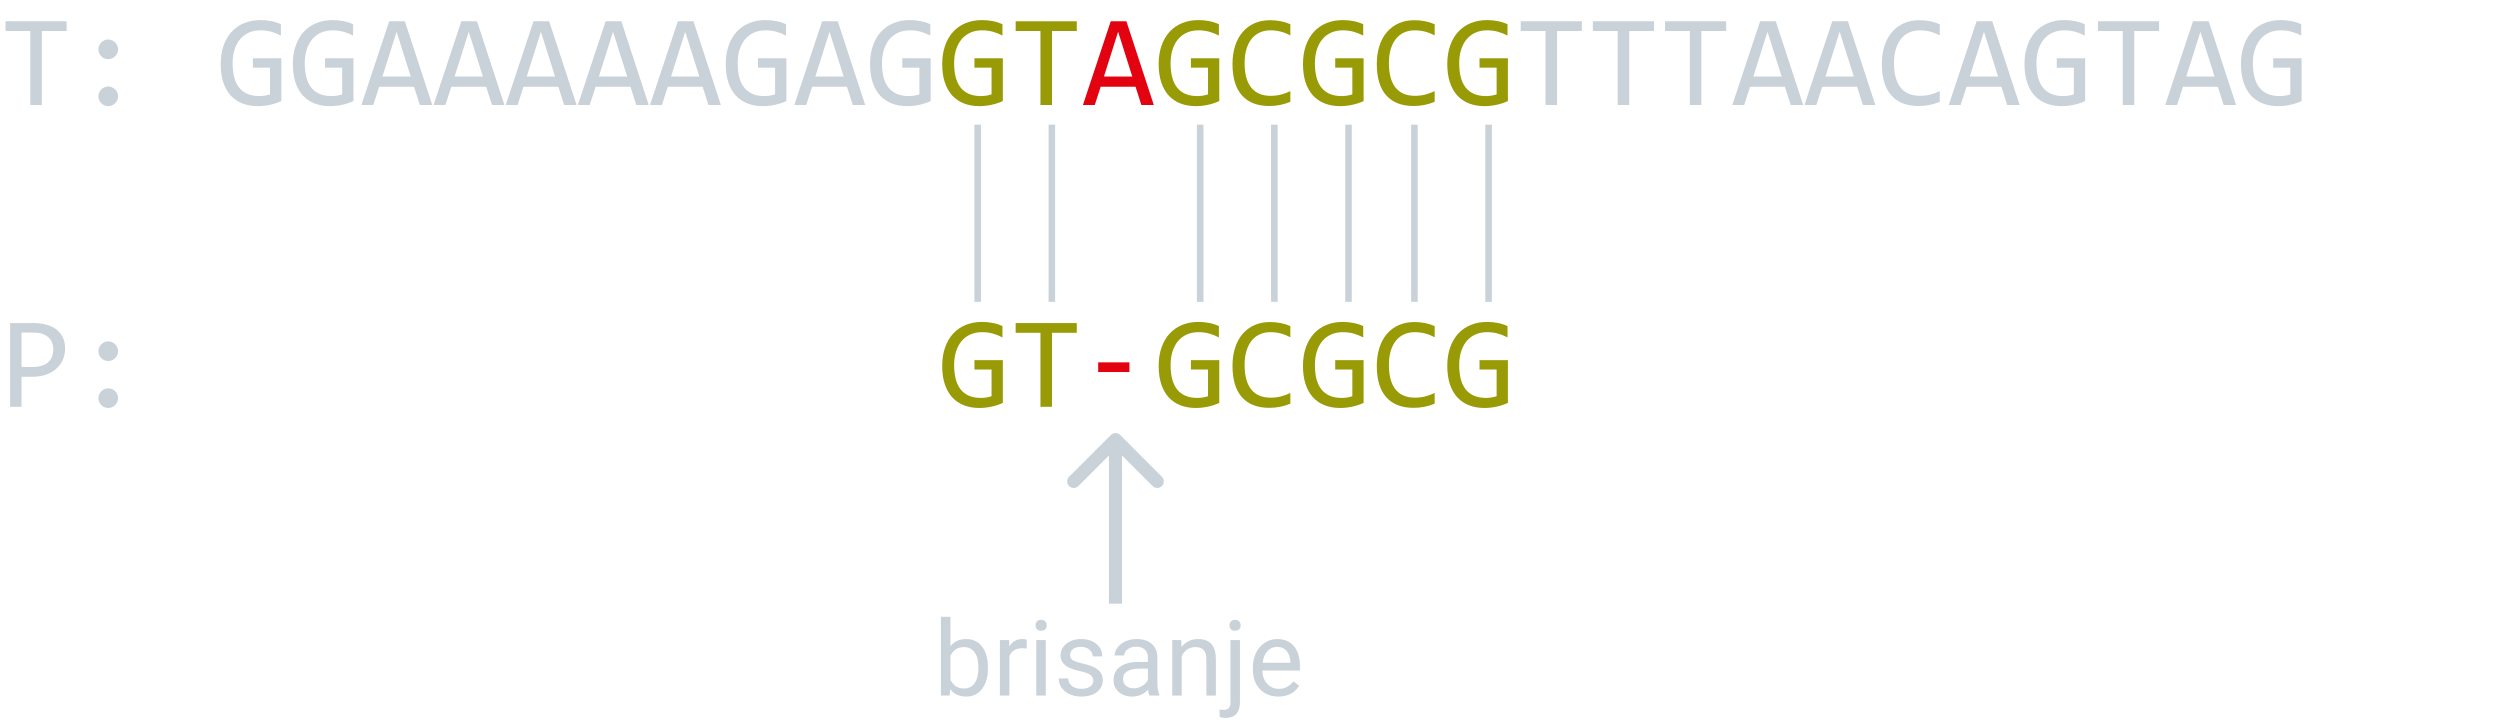 <svg width="381" height="110" viewBox="0 0 381 110" fill="none" xmlns="http://www.w3.org/2000/svg">
<path d="M150.555 101.867C150.555 103.159 150.258 104.198 149.664 104.984C149.07 105.766 148.273 106.156 147.273 106.156C146.206 106.156 145.38 105.779 144.797 105.023L144.727 106H143.398V94H144.844V98.477C145.427 97.753 146.232 97.391 147.258 97.391C148.284 97.391 149.089 97.779 149.672 98.555C150.26 99.331 150.555 100.393 150.555 101.742V101.867ZM149.109 101.703C149.109 100.719 148.919 99.958 148.539 99.422C148.159 98.885 147.612 98.617 146.898 98.617C145.945 98.617 145.26 99.06 144.844 99.945V103.602C145.286 104.487 145.977 104.93 146.914 104.93C147.607 104.93 148.146 104.661 148.531 104.125C148.917 103.589 149.109 102.781 149.109 101.703ZM156.469 98.844C156.25 98.807 156.013 98.789 155.758 98.789C154.81 98.789 154.167 99.193 153.828 100V106H152.383V97.547H153.789L153.812 98.523C154.286 97.768 154.958 97.391 155.828 97.391C156.109 97.391 156.323 97.427 156.469 97.5V98.844ZM159.375 106H157.93V97.547H159.375V106ZM157.812 95.305C157.812 95.07 157.883 94.872 158.023 94.711C158.169 94.549 158.383 94.469 158.664 94.469C158.945 94.469 159.159 94.549 159.305 94.711C159.451 94.872 159.523 95.07 159.523 95.305C159.523 95.539 159.451 95.734 159.305 95.891C159.159 96.047 158.945 96.125 158.664 96.125C158.383 96.125 158.169 96.047 158.023 95.891C157.883 95.734 157.812 95.539 157.812 95.305ZM166.617 103.758C166.617 103.367 166.469 103.065 166.172 102.852C165.88 102.633 165.367 102.445 164.633 102.289C163.904 102.133 163.323 101.945 162.891 101.727C162.464 101.508 162.146 101.247 161.938 100.945C161.734 100.643 161.633 100.284 161.633 99.867C161.633 99.174 161.924 98.588 162.508 98.109C163.096 97.63 163.846 97.391 164.758 97.391C165.716 97.391 166.492 97.638 167.086 98.133C167.685 98.628 167.984 99.26 167.984 100.031H166.531C166.531 99.635 166.362 99.294 166.023 99.008C165.69 98.721 165.268 98.578 164.758 98.578C164.232 98.578 163.82 98.693 163.523 98.922C163.227 99.151 163.078 99.451 163.078 99.82C163.078 100.169 163.216 100.432 163.492 100.609C163.768 100.786 164.266 100.956 164.984 101.117C165.708 101.279 166.294 101.471 166.742 101.695C167.19 101.919 167.521 102.19 167.734 102.508C167.953 102.82 168.062 103.203 168.062 103.656C168.062 104.411 167.76 105.018 167.156 105.477C166.552 105.93 165.768 106.156 164.805 106.156C164.128 106.156 163.529 106.036 163.008 105.797C162.487 105.557 162.078 105.224 161.781 104.797C161.49 104.365 161.344 103.898 161.344 103.398H162.789C162.815 103.883 163.008 104.268 163.367 104.555C163.732 104.836 164.211 104.977 164.805 104.977C165.352 104.977 165.789 104.867 166.117 104.648C166.451 104.424 166.617 104.128 166.617 103.758ZM175.164 106C175.081 105.833 175.013 105.536 174.961 105.109C174.289 105.807 173.487 106.156 172.555 106.156C171.721 106.156 171.036 105.922 170.5 105.453C169.969 104.979 169.703 104.38 169.703 103.656C169.703 102.776 170.036 102.094 170.703 101.609C171.375 101.12 172.318 100.875 173.531 100.875H174.938V100.211C174.938 99.706 174.786 99.305 174.484 99.008C174.182 98.706 173.737 98.555 173.148 98.555C172.633 98.555 172.201 98.685 171.852 98.945C171.503 99.206 171.328 99.521 171.328 99.891H169.875C169.875 99.469 170.023 99.062 170.32 98.672C170.622 98.276 171.029 97.963 171.539 97.734C172.055 97.505 172.62 97.391 173.234 97.391C174.208 97.391 174.971 97.635 175.523 98.125C176.076 98.609 176.362 99.279 176.383 100.133V104.023C176.383 104.799 176.482 105.417 176.68 105.875V106H175.164ZM172.766 104.898C173.219 104.898 173.648 104.781 174.055 104.547C174.461 104.312 174.755 104.008 174.938 103.633V101.898H173.805C172.034 101.898 171.148 102.417 171.148 103.453C171.148 103.906 171.299 104.26 171.602 104.516C171.904 104.771 172.292 104.898 172.766 104.898ZM180.016 97.547L180.062 98.609C180.708 97.797 181.552 97.391 182.594 97.391C184.38 97.391 185.281 98.398 185.297 100.414V106H183.852V100.406C183.846 99.797 183.706 99.346 183.43 99.055C183.159 98.763 182.734 98.617 182.156 98.617C181.688 98.617 181.276 98.742 180.922 98.992C180.568 99.242 180.292 99.57 180.094 99.977V106H178.648V97.547H180.016ZM188.969 97.547V106.977C188.969 108.602 188.232 109.414 186.758 109.414C186.44 109.414 186.146 109.367 185.875 109.273V108.117C186.042 108.159 186.26 108.18 186.531 108.18C186.854 108.18 187.099 108.091 187.266 107.914C187.438 107.742 187.523 107.44 187.523 107.008V97.547H188.969ZM187.375 95.305C187.375 95.076 187.445 94.88 187.586 94.719C187.732 94.552 187.943 94.469 188.219 94.469C188.5 94.469 188.714 94.549 188.859 94.711C189.005 94.872 189.078 95.07 189.078 95.305C189.078 95.539 189.005 95.734 188.859 95.891C188.714 96.047 188.5 96.125 188.219 96.125C187.938 96.125 187.727 96.047 187.586 95.891C187.445 95.734 187.375 95.539 187.375 95.305ZM194.812 106.156C193.667 106.156 192.734 105.781 192.016 105.031C191.297 104.276 190.938 103.268 190.938 102.008V101.742C190.938 100.904 191.096 100.156 191.414 99.5C191.737 98.838 192.185 98.323 192.758 97.953C193.336 97.578 193.961 97.391 194.633 97.391C195.732 97.391 196.586 97.753 197.195 98.477C197.805 99.201 198.109 100.237 198.109 101.586V102.188H192.383C192.404 103.021 192.646 103.695 193.109 104.211C193.578 104.721 194.172 104.977 194.891 104.977C195.401 104.977 195.833 104.872 196.188 104.664C196.542 104.456 196.852 104.18 197.117 103.836L198 104.523C197.292 105.612 196.229 106.156 194.812 106.156ZM194.633 98.578C194.049 98.578 193.56 98.792 193.164 99.219C192.768 99.641 192.523 100.234 192.43 101H196.664V100.891C196.622 100.156 196.424 99.588 196.07 99.188C195.716 98.781 195.237 98.578 194.633 98.578Z" fill="#C9D1D9"/>
<path d="M170.707 66.293C170.317 65.902 169.683 65.902 169.293 66.293L162.929 72.657C162.538 73.047 162.538 73.68 162.929 74.071C163.319 74.462 163.953 74.462 164.343 74.071L170 68.414L175.657 74.071C176.047 74.462 176.681 74.462 177.071 74.071C177.462 73.68 177.462 73.047 177.071 72.657L170.707 66.293ZM171 92V67H169V92H171Z" fill="#C9D1D9"/>
<path d="M172.127 56.697H167.361V55.223H172.127V56.697Z" fill="#E30310"/>
<path d="M10.156 4.721H6.377V16H4.619V4.721H0.84V3.236H10.156V4.721ZM16.494 6.02C16.696 6.02 16.888 6.062 17.07 6.146C17.253 6.225 17.412 6.332 17.549 6.469C17.686 6.605 17.793 6.765 17.871 6.947C17.956 7.13 17.998 7.322 17.998 7.523C17.998 7.732 17.956 7.927 17.871 8.109C17.793 8.285 17.686 8.441 17.549 8.578C17.412 8.715 17.253 8.822 17.07 8.9C16.888 8.979 16.696 9.018 16.494 9.018C16.286 9.018 16.09 8.979 15.908 8.9C15.732 8.822 15.576 8.715 15.44 8.578C15.303 8.441 15.195 8.285 15.117 8.109C15.039 7.927 15 7.732 15 7.523C15 7.322 15.039 7.13 15.117 6.947C15.195 6.765 15.303 6.605 15.44 6.469C15.576 6.332 15.732 6.225 15.908 6.146C16.09 6.062 16.286 6.02 16.494 6.02ZM16.494 13.178C16.696 13.178 16.888 13.22 17.07 13.305C17.253 13.383 17.412 13.49 17.549 13.627C17.686 13.764 17.793 13.923 17.871 14.105C17.956 14.288 17.998 14.48 17.998 14.682C17.998 14.89 17.956 15.085 17.871 15.268C17.793 15.443 17.686 15.6 17.549 15.736C17.412 15.873 17.253 15.98 17.07 16.059C16.888 16.137 16.696 16.176 16.494 16.176C16.286 16.176 16.09 16.137 15.908 16.059C15.732 15.98 15.576 15.873 15.44 15.736C15.303 15.6 15.195 15.443 15.117 15.268C15.039 15.085 15 14.89 15 14.682C15 14.48 15.039 14.288 15.117 14.105C15.195 13.923 15.303 13.764 15.44 13.627C15.576 13.49 15.732 13.383 15.908 13.305C16.09 13.22 16.286 13.178 16.494 13.178ZM42.812 5.424C42.337 5.17 41.849 4.975 41.348 4.838C40.846 4.695 40.3 4.623 39.707 4.623C39.03 4.623 38.428 4.743 37.9 4.984C37.373 5.225 36.927 5.567 36.562 6.01C36.204 6.446 35.928 6.973 35.732 7.592C35.544 8.21 35.449 8.894 35.449 9.643C35.449 10.424 35.527 11.124 35.684 11.742C35.84 12.361 36.084 12.885 36.416 13.315C36.748 13.744 37.171 14.073 37.685 14.301C38.206 14.529 38.828 14.643 39.551 14.643C39.675 14.643 39.808 14.636 39.951 14.623C40.094 14.61 40.238 14.594 40.381 14.574C40.524 14.548 40.661 14.519 40.791 14.486C40.928 14.454 41.048 14.418 41.152 14.379V10.316H38.545V8.881H42.871V15.404C42.604 15.528 42.321 15.639 42.022 15.736C41.728 15.834 41.426 15.915 41.113 15.98C40.807 16.046 40.501 16.094 40.195 16.127C39.889 16.16 39.593 16.176 39.307 16.176C38.434 16.176 37.647 16.039 36.943 15.766C36.247 15.492 35.651 15.088 35.156 14.555C34.668 14.014 34.29 13.344 34.023 12.543C33.763 11.742 33.633 10.815 33.633 9.76C33.633 8.712 33.779 7.774 34.072 6.947C34.365 6.114 34.775 5.411 35.303 4.838C35.837 4.258 36.475 3.819 37.217 3.52C37.965 3.214 38.789 3.061 39.688 3.061C40.26 3.061 40.804 3.113 41.318 3.217C41.839 3.314 42.337 3.474 42.812 3.695V5.424ZM53.809 5.424C53.333 5.17 52.845 4.975 52.344 4.838C51.842 4.695 51.296 4.623 50.703 4.623C50.026 4.623 49.424 4.743 48.897 4.984C48.369 5.225 47.923 5.567 47.559 6.01C47.2 6.446 46.924 6.973 46.728 7.592C46.54 8.21 46.445 8.894 46.445 9.643C46.445 10.424 46.523 11.124 46.68 11.742C46.836 12.361 47.08 12.885 47.412 13.315C47.744 13.744 48.167 14.073 48.682 14.301C49.203 14.529 49.824 14.643 50.547 14.643C50.671 14.643 50.804 14.636 50.947 14.623C51.09 14.61 51.234 14.594 51.377 14.574C51.52 14.548 51.657 14.519 51.787 14.486C51.924 14.454 52.044 14.418 52.148 14.379V10.316H49.541V8.881H53.867V15.404C53.6 15.528 53.317 15.639 53.018 15.736C52.725 15.834 52.422 15.915 52.109 15.98C51.803 16.046 51.497 16.094 51.191 16.127C50.885 16.16 50.589 16.176 50.303 16.176C49.43 16.176 48.643 16.039 47.94 15.766C47.243 15.492 46.647 15.088 46.152 14.555C45.664 14.014 45.286 13.344 45.02 12.543C44.759 11.742 44.629 10.815 44.629 9.76C44.629 8.712 44.775 7.774 45.068 6.947C45.361 6.114 45.772 5.411 46.299 4.838C46.833 4.258 47.471 3.819 48.213 3.52C48.962 3.214 49.785 3.061 50.684 3.061C51.257 3.061 51.8 3.113 52.315 3.217C52.835 3.314 53.333 3.474 53.809 3.695V5.424ZM65.879 16H63.984L63.096 13.217H57.783L56.885 16H55.078L59.316 3.236H61.699L65.879 16ZM62.598 11.664L60.44 4.838L58.281 11.664H62.598ZM76.875 16H74.981L74.092 13.217H68.779L67.881 16H66.074L70.312 3.236H72.695L76.875 16ZM73.594 11.664L71.436 4.838L69.277 11.664H73.594ZM87.871 16H85.977L85.088 13.217H79.775L78.877 16H77.07L81.309 3.236H83.691L87.871 16ZM84.59 11.664L82.432 4.838L80.273 11.664H84.59ZM98.867 16H96.973L96.084 13.217H90.772L89.873 16H88.066L92.305 3.236H94.688L98.867 16ZM95.586 11.664L93.428 4.838L91.269 11.664H95.586ZM109.863 16H107.969L107.08 13.217H101.768L100.869 16H99.062L103.301 3.236H105.684L109.863 16ZM106.582 11.664L104.424 4.838L102.266 11.664H106.582ZM119.785 5.424C119.31 5.17 118.822 4.975 118.32 4.838C117.819 4.695 117.272 4.623 116.68 4.623C116.003 4.623 115.4 4.743 114.873 4.984C114.346 5.225 113.9 5.567 113.535 6.01C113.177 6.446 112.9 6.973 112.705 7.592C112.516 8.21 112.422 8.894 112.422 9.643C112.422 10.424 112.5 11.124 112.656 11.742C112.812 12.361 113.057 12.885 113.389 13.315C113.721 13.744 114.144 14.073 114.658 14.301C115.179 14.529 115.801 14.643 116.523 14.643C116.647 14.643 116.781 14.636 116.924 14.623C117.067 14.61 117.21 14.594 117.354 14.574C117.497 14.548 117.633 14.519 117.764 14.486C117.9 14.454 118.021 14.418 118.125 14.379V10.316H115.518V8.881H119.844V15.404C119.577 15.528 119.294 15.639 118.994 15.736C118.701 15.834 118.398 15.915 118.086 15.98C117.78 16.046 117.474 16.094 117.168 16.127C116.862 16.16 116.566 16.176 116.279 16.176C115.407 16.176 114.619 16.039 113.916 15.766C113.219 15.492 112.624 15.088 112.129 14.555C111.641 14.014 111.263 13.344 110.996 12.543C110.736 11.742 110.605 10.815 110.605 9.76C110.605 8.712 110.752 7.774 111.045 6.947C111.338 6.114 111.748 5.411 112.275 4.838C112.809 4.258 113.447 3.819 114.189 3.52C114.938 3.214 115.762 3.061 116.66 3.061C117.233 3.061 117.777 3.113 118.291 3.217C118.812 3.314 119.31 3.474 119.785 3.695V5.424ZM131.855 16H129.961L129.072 13.217H123.76L122.861 16H121.055L125.293 3.236H127.676L131.855 16ZM128.574 11.664L126.416 4.838L124.258 11.664H128.574ZM141.777 5.424C141.302 5.17 140.814 4.975 140.312 4.838C139.811 4.695 139.264 4.623 138.672 4.623C137.995 4.623 137.393 4.743 136.865 4.984C136.338 5.225 135.892 5.567 135.527 6.01C135.169 6.446 134.893 6.973 134.697 7.592C134.508 8.21 134.414 8.894 134.414 9.643C134.414 10.424 134.492 11.124 134.648 11.742C134.805 12.361 135.049 12.885 135.381 13.315C135.713 13.744 136.136 14.073 136.65 14.301C137.171 14.529 137.793 14.643 138.516 14.643C138.639 14.643 138.773 14.636 138.916 14.623C139.059 14.61 139.202 14.594 139.346 14.574C139.489 14.548 139.626 14.519 139.756 14.486C139.893 14.454 140.013 14.418 140.117 14.379V10.316H137.51V8.881H141.836V15.404C141.569 15.528 141.286 15.639 140.986 15.736C140.693 15.834 140.391 15.915 140.078 15.98C139.772 16.046 139.466 16.094 139.16 16.127C138.854 16.16 138.558 16.176 138.271 16.176C137.399 16.176 136.611 16.039 135.908 15.766C135.212 15.492 134.616 15.088 134.121 14.555C133.633 14.014 133.255 13.344 132.988 12.543C132.728 11.742 132.598 10.815 132.598 9.76C132.598 8.712 132.744 7.774 133.037 6.947C133.33 6.114 133.74 5.411 134.268 4.838C134.801 4.258 135.439 3.819 136.182 3.52C136.93 3.214 137.754 3.061 138.652 3.061C139.225 3.061 139.769 3.113 140.283 3.217C140.804 3.314 141.302 3.474 141.777 3.695V5.424ZM241.074 4.721H237.295V16H235.537V4.721H231.758V3.236H241.074V4.721ZM252.07 4.721H248.291V16H246.533V4.721H242.754V3.236H252.07V4.721ZM263.066 4.721H259.287V16H257.529V4.721H253.75V3.236H263.066V4.721ZM274.805 16H272.91L272.021 13.217H266.709L265.811 16H264.004L268.242 3.236H270.625L274.805 16ZM271.523 11.664L269.365 4.838L267.207 11.664H271.523ZM285.801 16H283.906L283.018 13.217H277.705L276.807 16H275L279.238 3.236H281.621L285.801 16ZM282.52 11.664L280.361 4.838L278.203 11.664H282.52ZM295.615 15.521C294.593 15.945 293.522 16.156 292.402 16.156C290.599 16.156 289.212 15.619 288.242 14.545C287.279 13.464 286.797 11.869 286.797 9.76C286.797 8.738 286.93 7.813 287.197 6.986C287.464 6.16 287.845 5.46 288.34 4.887C288.835 4.307 289.434 3.861 290.137 3.549C290.84 3.236 291.628 3.08 292.5 3.08C293.092 3.08 293.643 3.132 294.15 3.236C294.658 3.334 295.146 3.487 295.615 3.695V5.404C295.153 5.15 294.674 4.958 294.18 4.828C293.685 4.691 293.145 4.623 292.559 4.623C291.96 4.623 291.416 4.737 290.928 4.965C290.446 5.186 290.036 5.512 289.697 5.941C289.359 6.365 289.098 6.885 288.916 7.504C288.734 8.116 288.643 8.816 288.643 9.604C288.643 11.257 288.978 12.504 289.648 13.344C290.319 14.184 291.302 14.604 292.598 14.604C293.145 14.604 293.669 14.542 294.17 14.418C294.671 14.288 295.153 14.109 295.615 13.881V15.521ZM307.793 16H305.898L305.01 13.217H299.697L298.799 16H296.992L301.23 3.236H303.613L307.793 16ZM304.512 11.664L302.354 4.838L300.195 11.664H304.512ZM317.715 5.424C317.24 5.17 316.751 4.975 316.25 4.838C315.749 4.695 315.202 4.623 314.609 4.623C313.932 4.623 313.33 4.743 312.803 4.984C312.275 5.225 311.829 5.567 311.465 6.01C311.107 6.446 310.83 6.973 310.635 7.592C310.446 8.21 310.352 8.894 310.352 9.643C310.352 10.424 310.43 11.124 310.586 11.742C310.742 12.361 310.986 12.885 311.318 13.315C311.65 13.744 312.074 14.073 312.588 14.301C313.109 14.529 313.73 14.643 314.453 14.643C314.577 14.643 314.71 14.636 314.854 14.623C314.997 14.61 315.14 14.594 315.283 14.574C315.426 14.548 315.563 14.519 315.693 14.486C315.83 14.454 315.951 14.418 316.055 14.379V10.316H313.447V8.881H317.773V15.404C317.507 15.528 317.223 15.639 316.924 15.736C316.631 15.834 316.328 15.915 316.016 15.98C315.71 16.046 315.404 16.094 315.098 16.127C314.792 16.16 314.495 16.176 314.209 16.176C313.337 16.176 312.549 16.039 311.846 15.766C311.149 15.492 310.553 15.088 310.059 14.555C309.57 14.014 309.193 13.344 308.926 12.543C308.665 11.742 308.535 10.815 308.535 9.76C308.535 8.712 308.682 7.774 308.975 6.947C309.268 6.114 309.678 5.411 310.205 4.838C310.739 4.258 311.377 3.819 312.119 3.52C312.868 3.214 313.691 3.061 314.59 3.061C315.163 3.061 315.706 3.113 316.221 3.217C316.742 3.314 317.24 3.474 317.715 3.695V5.424ZM329.043 4.721H325.264V16H323.506V4.721H319.727V3.236H329.043V4.721ZM340.781 16H338.887L337.998 13.217H332.686L331.787 16H329.98L334.219 3.236H336.602L340.781 16ZM337.5 11.664L335.342 4.838L333.184 11.664H337.5ZM350.703 5.424C350.228 5.17 349.74 4.975 349.238 4.838C348.737 4.695 348.19 4.623 347.598 4.623C346.921 4.623 346.318 4.743 345.791 4.984C345.264 5.225 344.818 5.567 344.453 6.01C344.095 6.446 343.818 6.973 343.623 7.592C343.434 8.21 343.34 8.894 343.34 9.643C343.34 10.424 343.418 11.124 343.574 11.742C343.73 12.361 343.975 12.885 344.307 13.315C344.639 13.744 345.062 14.073 345.576 14.301C346.097 14.529 346.719 14.643 347.441 14.643C347.565 14.643 347.699 14.636 347.842 14.623C347.985 14.61 348.128 14.594 348.271 14.574C348.415 14.548 348.551 14.519 348.682 14.486C348.818 14.454 348.939 14.418 349.043 14.379V10.316H346.436V8.881H350.762V15.404C350.495 15.528 350.212 15.639 349.912 15.736C349.619 15.834 349.316 15.915 349.004 15.98C348.698 16.046 348.392 16.094 348.086 16.127C347.78 16.16 347.484 16.176 347.197 16.176C346.325 16.176 345.537 16.039 344.834 15.766C344.137 15.492 343.542 15.088 343.047 14.555C342.559 14.014 342.181 13.344 341.914 12.543C341.654 11.742 341.523 10.815 341.523 9.76C341.523 8.712 341.67 7.774 341.963 6.947C342.256 6.114 342.666 5.411 343.193 4.838C343.727 4.258 344.365 3.819 345.107 3.52C345.856 3.214 346.68 3.061 347.578 3.061C348.151 3.061 348.695 3.113 349.209 3.217C349.73 3.314 350.228 3.474 350.703 3.695V5.424ZM9.922 53.143C9.922 53.663 9.824 54.181 9.629 54.695C9.434 55.203 9.131 55.659 8.721 56.062C8.311 56.466 7.786 56.795 7.148 57.049C6.51 57.296 5.749 57.42 4.863 57.42H3.281V62H1.543V49.236H5.137C5.768 49.236 6.374 49.308 6.953 49.451C7.533 49.588 8.04 49.812 8.477 50.125C8.919 50.438 9.271 50.841 9.531 51.336C9.792 51.831 9.922 52.433 9.922 53.143ZM8.115 53.221C8.115 52.4 7.845 51.772 7.305 51.336C6.771 50.9 6.022 50.682 5.059 50.682H3.281V55.935H4.902C5.931 55.935 6.722 55.711 7.275 55.262C7.835 54.812 8.115 54.132 8.115 53.221ZM16.494 52.02C16.696 52.02 16.888 52.062 17.07 52.147C17.253 52.225 17.412 52.332 17.549 52.469C17.686 52.605 17.793 52.765 17.871 52.947C17.956 53.13 17.998 53.322 17.998 53.523C17.998 53.732 17.956 53.927 17.871 54.109C17.793 54.285 17.686 54.441 17.549 54.578C17.412 54.715 17.253 54.822 17.07 54.9C16.888 54.978 16.696 55.018 16.494 55.018C16.286 55.018 16.09 54.978 15.908 54.9C15.732 54.822 15.576 54.715 15.44 54.578C15.303 54.441 15.195 54.285 15.117 54.109C15.039 53.927 15 53.732 15 53.523C15 53.322 15.039 53.13 15.117 52.947C15.195 52.765 15.303 52.605 15.44 52.469C15.576 52.332 15.732 52.225 15.908 52.147C16.09 52.062 16.286 52.02 16.494 52.02ZM16.494 59.178C16.696 59.178 16.888 59.22 17.07 59.305C17.253 59.383 17.412 59.49 17.549 59.627C17.686 59.764 17.793 59.923 17.871 60.105C17.956 60.288 17.998 60.48 17.998 60.682C17.998 60.89 17.956 61.085 17.871 61.268C17.793 61.443 17.686 61.6 17.549 61.736C17.412 61.873 17.253 61.98 17.07 62.059C16.888 62.137 16.696 62.176 16.494 62.176C16.286 62.176 16.09 62.137 15.908 62.059C15.732 61.98 15.576 61.873 15.44 61.736C15.303 61.6 15.195 61.443 15.117 61.268C15.039 61.085 15 60.89 15 60.682C15 60.48 15.039 60.288 15.117 60.105C15.195 59.923 15.303 59.764 15.44 59.627C15.576 59.49 15.732 59.383 15.908 59.305C16.09 59.22 16.286 59.178 16.494 59.178Z" fill="#C9D1D9"/>
<path d="M152.773 5.424C152.298 5.17 151.81 4.975 151.309 4.838C150.807 4.695 150.26 4.623 149.668 4.623C148.991 4.623 148.389 4.743 147.861 4.984C147.334 5.225 146.888 5.567 146.523 6.01C146.165 6.446 145.889 6.973 145.693 7.592C145.505 8.21 145.41 8.894 145.41 9.643C145.41 10.424 145.488 11.124 145.645 11.742C145.801 12.361 146.045 12.885 146.377 13.315C146.709 13.744 147.132 14.073 147.646 14.301C148.167 14.529 148.789 14.643 149.512 14.643C149.635 14.643 149.769 14.636 149.912 14.623C150.055 14.61 150.199 14.594 150.342 14.574C150.485 14.548 150.622 14.519 150.752 14.486C150.889 14.454 151.009 14.418 151.113 14.379V10.316H148.506V8.881H152.832V15.404C152.565 15.528 152.282 15.639 151.982 15.736C151.689 15.834 151.387 15.915 151.074 15.98C150.768 16.046 150.462 16.094 150.156 16.127C149.85 16.16 149.554 16.176 149.268 16.176C148.395 16.176 147.607 16.039 146.904 15.766C146.208 15.492 145.612 15.088 145.117 14.555C144.629 14.014 144.251 13.344 143.984 12.543C143.724 11.742 143.594 10.815 143.594 9.76C143.594 8.712 143.74 7.774 144.033 6.947C144.326 6.114 144.736 5.411 145.264 4.838C145.798 4.258 146.436 3.819 147.178 3.52C147.926 3.214 148.75 3.061 149.648 3.061C150.221 3.061 150.765 3.113 151.279 3.217C151.8 3.314 152.298 3.474 152.773 3.695V5.424ZM164.102 4.721H160.322V16H158.564V4.721H154.785V3.236H164.102V4.721ZM185.762 5.424C185.286 5.17 184.798 4.975 184.297 4.838C183.796 4.695 183.249 4.623 182.656 4.623C181.979 4.623 181.377 4.743 180.85 4.984C180.322 5.225 179.876 5.567 179.512 6.01C179.154 6.446 178.877 6.973 178.682 7.592C178.493 8.21 178.398 8.894 178.398 9.643C178.398 10.424 178.477 11.124 178.633 11.742C178.789 12.361 179.033 12.885 179.365 13.315C179.697 13.744 180.12 14.073 180.635 14.301C181.156 14.529 181.777 14.643 182.5 14.643C182.624 14.643 182.757 14.636 182.9 14.623C183.044 14.61 183.187 14.594 183.33 14.574C183.473 14.548 183.61 14.519 183.74 14.486C183.877 14.454 183.997 14.418 184.102 14.379V10.316H181.494V8.881H185.82V15.404C185.553 15.528 185.27 15.639 184.971 15.736C184.678 15.834 184.375 15.915 184.062 15.98C183.757 16.046 183.451 16.094 183.145 16.127C182.839 16.16 182.542 16.176 182.256 16.176C181.383 16.176 180.596 16.039 179.893 15.766C179.196 15.492 178.6 15.088 178.105 14.555C177.617 14.014 177.24 13.344 176.973 12.543C176.712 11.742 176.582 10.815 176.582 9.76C176.582 8.712 176.729 7.774 177.021 6.947C177.314 6.114 177.725 5.411 178.252 4.838C178.786 4.258 179.424 3.819 180.166 3.52C180.915 3.214 181.738 3.061 182.637 3.061C183.21 3.061 183.753 3.113 184.268 3.217C184.788 3.314 185.286 3.474 185.762 3.695V5.424ZM196.65 15.521C195.628 15.945 194.557 16.156 193.438 16.156C191.634 16.156 190.247 15.619 189.277 14.545C188.314 13.464 187.832 11.869 187.832 9.76C187.832 8.738 187.965 7.813 188.232 6.986C188.499 6.16 188.88 5.46 189.375 4.887C189.87 4.307 190.469 3.861 191.172 3.549C191.875 3.236 192.663 3.08 193.535 3.08C194.128 3.08 194.678 3.132 195.186 3.236C195.693 3.334 196.182 3.487 196.65 3.695V5.404C196.188 5.15 195.71 4.958 195.215 4.828C194.72 4.691 194.18 4.623 193.594 4.623C192.995 4.623 192.451 4.737 191.963 4.965C191.481 5.186 191.071 5.512 190.732 5.941C190.394 6.365 190.133 6.885 189.951 7.504C189.769 8.116 189.678 8.816 189.678 9.604C189.678 11.257 190.013 12.504 190.684 13.344C191.354 14.184 192.337 14.604 193.633 14.604C194.18 14.604 194.704 14.542 195.205 14.418C195.706 14.288 196.188 14.109 196.65 13.881V15.521ZM207.754 5.424C207.279 5.17 206.79 4.975 206.289 4.838C205.788 4.695 205.241 4.623 204.648 4.623C203.971 4.623 203.369 4.743 202.842 4.984C202.314 5.225 201.868 5.567 201.504 6.01C201.146 6.446 200.869 6.973 200.674 7.592C200.485 8.21 200.391 8.894 200.391 9.643C200.391 10.424 200.469 11.124 200.625 11.742C200.781 12.361 201.025 12.885 201.357 13.315C201.689 13.744 202.113 14.073 202.627 14.301C203.148 14.529 203.77 14.643 204.492 14.643C204.616 14.643 204.749 14.636 204.893 14.623C205.036 14.61 205.179 14.594 205.322 14.574C205.465 14.548 205.602 14.519 205.732 14.486C205.869 14.454 205.99 14.418 206.094 14.379V10.316H203.486V8.881H207.812V15.404C207.546 15.528 207.262 15.639 206.963 15.736C206.67 15.834 206.367 15.915 206.055 15.98C205.749 16.046 205.443 16.094 205.137 16.127C204.831 16.16 204.535 16.176 204.248 16.176C203.376 16.176 202.588 16.039 201.885 15.766C201.188 15.492 200.592 15.088 200.098 14.555C199.609 14.014 199.232 13.344 198.965 12.543C198.704 11.742 198.574 10.815 198.574 9.76C198.574 8.712 198.721 7.774 199.014 6.947C199.307 6.114 199.717 5.411 200.244 4.838C200.778 4.258 201.416 3.819 202.158 3.52C202.907 3.214 203.73 3.061 204.629 3.061C205.202 3.061 205.745 3.113 206.26 3.217C206.781 3.314 207.279 3.474 207.754 3.695V5.424ZM218.643 15.521C217.62 15.945 216.549 16.156 215.43 16.156C213.626 16.156 212.24 15.619 211.27 14.545C210.306 13.464 209.824 11.869 209.824 9.76C209.824 8.738 209.958 7.813 210.225 6.986C210.492 6.16 210.872 5.46 211.367 4.887C211.862 4.307 212.461 3.861 213.164 3.549C213.867 3.236 214.655 3.08 215.527 3.08C216.12 3.08 216.67 3.132 217.178 3.236C217.686 3.334 218.174 3.487 218.643 3.695V5.404C218.18 5.15 217.702 4.958 217.207 4.828C216.712 4.691 216.172 4.623 215.586 4.623C214.987 4.623 214.443 4.737 213.955 4.965C213.473 5.186 213.063 5.512 212.725 5.941C212.386 6.365 212.126 6.885 211.943 7.504C211.761 8.116 211.67 8.816 211.67 9.604C211.67 11.257 212.005 12.504 212.676 13.344C213.346 14.184 214.329 14.604 215.625 14.604C216.172 14.604 216.696 14.542 217.197 14.418C217.699 14.288 218.18 14.109 218.643 13.881V15.521ZM229.746 5.424C229.271 5.17 228.783 4.975 228.281 4.838C227.78 4.695 227.233 4.623 226.641 4.623C225.964 4.623 225.361 4.743 224.834 4.984C224.307 5.225 223.861 5.567 223.496 6.01C223.138 6.446 222.861 6.973 222.666 7.592C222.477 8.21 222.383 8.894 222.383 9.643C222.383 10.424 222.461 11.124 222.617 11.742C222.773 12.361 223.018 12.885 223.35 13.315C223.682 13.744 224.105 14.073 224.619 14.301C225.14 14.529 225.762 14.643 226.484 14.643C226.608 14.643 226.742 14.636 226.885 14.623C227.028 14.61 227.171 14.594 227.314 14.574C227.458 14.548 227.594 14.519 227.725 14.486C227.861 14.454 227.982 14.418 228.086 14.379V10.316H225.479V8.881H229.805V15.404C229.538 15.528 229.255 15.639 228.955 15.736C228.662 15.834 228.359 15.915 228.047 15.98C227.741 16.046 227.435 16.094 227.129 16.127C226.823 16.16 226.527 16.176 226.24 16.176C225.368 16.176 224.58 16.039 223.877 15.766C223.18 15.492 222.585 15.088 222.09 14.555C221.602 14.014 221.224 13.344 220.957 12.543C220.697 11.742 220.566 10.815 220.566 9.76C220.566 8.712 220.713 7.774 221.006 6.947C221.299 6.114 221.709 5.411 222.236 4.838C222.77 4.258 223.408 3.819 224.15 3.52C224.899 3.214 225.723 3.061 226.621 3.061C227.194 3.061 227.738 3.113 228.252 3.217C228.773 3.314 229.271 3.474 229.746 3.695V5.424ZM152.773 51.424C152.298 51.17 151.81 50.975 151.309 50.838C150.807 50.695 150.26 50.623 149.668 50.623C148.991 50.623 148.389 50.743 147.861 50.984C147.334 51.225 146.888 51.567 146.523 52.01C146.165 52.446 145.889 52.973 145.693 53.592C145.505 54.21 145.41 54.894 145.41 55.643C145.41 56.424 145.488 57.124 145.645 57.742C145.801 58.361 146.045 58.885 146.377 59.315C146.709 59.744 147.132 60.073 147.646 60.301C148.167 60.529 148.789 60.643 149.512 60.643C149.635 60.643 149.769 60.636 149.912 60.623C150.055 60.61 150.199 60.594 150.342 60.574C150.485 60.548 150.622 60.519 150.752 60.486C150.889 60.454 151.009 60.418 151.113 60.379V56.316H148.506V54.881H152.832V61.404C152.565 61.528 152.282 61.639 151.982 61.736C151.689 61.834 151.387 61.915 151.074 61.98C150.768 62.046 150.462 62.094 150.156 62.127C149.85 62.16 149.554 62.176 149.268 62.176C148.395 62.176 147.607 62.039 146.904 61.766C146.208 61.492 145.612 61.089 145.117 60.555C144.629 60.014 144.251 59.344 143.984 58.543C143.724 57.742 143.594 56.815 143.594 55.76C143.594 54.712 143.74 53.774 144.033 52.947C144.326 52.114 144.736 51.411 145.264 50.838C145.798 50.258 146.436 49.819 147.178 49.52C147.926 49.214 148.75 49.06 149.648 49.06C150.221 49.06 150.765 49.113 151.279 49.217C151.8 49.315 152.298 49.474 152.773 49.695V51.424ZM164.102 50.721H160.322V62H158.564V50.721H154.785V49.236H164.102V50.721ZM185.762 51.424C185.286 51.17 184.798 50.975 184.297 50.838C183.796 50.695 183.249 50.623 182.656 50.623C181.979 50.623 181.377 50.743 180.85 50.984C180.322 51.225 179.876 51.567 179.512 52.01C179.154 52.446 178.877 52.973 178.682 53.592C178.493 54.21 178.398 54.894 178.398 55.643C178.398 56.424 178.477 57.124 178.633 57.742C178.789 58.361 179.033 58.885 179.365 59.315C179.697 59.744 180.12 60.073 180.635 60.301C181.156 60.529 181.777 60.643 182.5 60.643C182.624 60.643 182.757 60.636 182.9 60.623C183.044 60.61 183.187 60.594 183.33 60.574C183.473 60.548 183.61 60.519 183.74 60.486C183.877 60.454 183.997 60.418 184.102 60.379V56.316H181.494V54.881H185.82V61.404C185.553 61.528 185.27 61.639 184.971 61.736C184.678 61.834 184.375 61.915 184.062 61.98C183.757 62.046 183.451 62.094 183.145 62.127C182.839 62.16 182.542 62.176 182.256 62.176C181.383 62.176 180.596 62.039 179.893 61.766C179.196 61.492 178.6 61.089 178.105 60.555C177.617 60.014 177.24 59.344 176.973 58.543C176.712 57.742 176.582 56.815 176.582 55.76C176.582 54.712 176.729 53.774 177.021 52.947C177.314 52.114 177.725 51.411 178.252 50.838C178.786 50.258 179.424 49.819 180.166 49.52C180.915 49.214 181.738 49.06 182.637 49.06C183.21 49.06 183.753 49.113 184.268 49.217C184.788 49.315 185.286 49.474 185.762 49.695V51.424ZM196.65 61.522C195.628 61.945 194.557 62.156 193.438 62.156C191.634 62.156 190.247 61.619 189.277 60.545C188.314 59.464 187.832 57.869 187.832 55.76C187.832 54.738 187.965 53.813 188.232 52.986C188.499 52.16 188.88 51.46 189.375 50.887C189.87 50.307 190.469 49.861 191.172 49.549C191.875 49.236 192.663 49.08 193.535 49.08C194.128 49.08 194.678 49.132 195.186 49.236C195.693 49.334 196.182 49.487 196.65 49.695V51.404C196.188 51.15 195.71 50.958 195.215 50.828C194.72 50.691 194.18 50.623 193.594 50.623C192.995 50.623 192.451 50.737 191.963 50.965C191.481 51.186 191.071 51.512 190.732 51.941C190.394 52.365 190.133 52.885 189.951 53.504C189.769 54.116 189.678 54.816 189.678 55.603C189.678 57.257 190.013 58.504 190.684 59.344C191.354 60.184 192.337 60.603 193.633 60.603C194.18 60.603 194.704 60.542 195.205 60.418C195.706 60.288 196.188 60.109 196.65 59.881V61.522ZM207.754 51.424C207.279 51.17 206.79 50.975 206.289 50.838C205.788 50.695 205.241 50.623 204.648 50.623C203.971 50.623 203.369 50.743 202.842 50.984C202.314 51.225 201.868 51.567 201.504 52.01C201.146 52.446 200.869 52.973 200.674 53.592C200.485 54.21 200.391 54.894 200.391 55.643C200.391 56.424 200.469 57.124 200.625 57.742C200.781 58.361 201.025 58.885 201.357 59.315C201.689 59.744 202.113 60.073 202.627 60.301C203.148 60.529 203.77 60.643 204.492 60.643C204.616 60.643 204.749 60.636 204.893 60.623C205.036 60.61 205.179 60.594 205.322 60.574C205.465 60.548 205.602 60.519 205.732 60.486C205.869 60.454 205.99 60.418 206.094 60.379V56.316H203.486V54.881H207.812V61.404C207.546 61.528 207.262 61.639 206.963 61.736C206.67 61.834 206.367 61.915 206.055 61.98C205.749 62.046 205.443 62.094 205.137 62.127C204.831 62.16 204.535 62.176 204.248 62.176C203.376 62.176 202.588 62.039 201.885 61.766C201.188 61.492 200.592 61.089 200.098 60.555C199.609 60.014 199.232 59.344 198.965 58.543C198.704 57.742 198.574 56.815 198.574 55.76C198.574 54.712 198.721 53.774 199.014 52.947C199.307 52.114 199.717 51.411 200.244 50.838C200.778 50.258 201.416 49.819 202.158 49.52C202.907 49.214 203.73 49.06 204.629 49.06C205.202 49.06 205.745 49.113 206.26 49.217C206.781 49.315 207.279 49.474 207.754 49.695V51.424ZM218.643 61.522C217.62 61.945 216.549 62.156 215.43 62.156C213.626 62.156 212.24 61.619 211.27 60.545C210.306 59.464 209.824 57.869 209.824 55.76C209.824 54.738 209.958 53.813 210.225 52.986C210.492 52.16 210.872 51.46 211.367 50.887C211.862 50.307 212.461 49.861 213.164 49.549C213.867 49.236 214.655 49.08 215.527 49.08C216.12 49.08 216.67 49.132 217.178 49.236C217.686 49.334 218.174 49.487 218.643 49.695V51.404C218.18 51.15 217.702 50.958 217.207 50.828C216.712 50.691 216.172 50.623 215.586 50.623C214.987 50.623 214.443 50.737 213.955 50.965C213.473 51.186 213.063 51.512 212.725 51.941C212.386 52.365 212.126 52.885 211.943 53.504C211.761 54.116 211.67 54.816 211.67 55.603C211.67 57.257 212.005 58.504 212.676 59.344C213.346 60.184 214.329 60.603 215.625 60.603C216.172 60.603 216.696 60.542 217.197 60.418C217.699 60.288 218.18 60.109 218.643 59.881V61.522ZM229.746 51.424C229.271 51.17 228.783 50.975 228.281 50.838C227.78 50.695 227.233 50.623 226.641 50.623C225.964 50.623 225.361 50.743 224.834 50.984C224.307 51.225 223.861 51.567 223.496 52.01C223.138 52.446 222.861 52.973 222.666 53.592C222.477 54.21 222.383 54.894 222.383 55.643C222.383 56.424 222.461 57.124 222.617 57.742C222.773 58.361 223.018 58.885 223.35 59.315C223.682 59.744 224.105 60.073 224.619 60.301C225.14 60.529 225.762 60.643 226.484 60.643C226.608 60.643 226.742 60.636 226.885 60.623C227.028 60.61 227.171 60.594 227.314 60.574C227.458 60.548 227.594 60.519 227.725 60.486C227.861 60.454 227.982 60.418 228.086 60.379V56.316H225.479V54.881H229.805V61.404C229.538 61.528 229.255 61.639 228.955 61.736C228.662 61.834 228.359 61.915 228.047 61.98C227.741 62.046 227.435 62.094 227.129 62.127C226.823 62.16 226.527 62.176 226.24 62.176C225.368 62.176 224.58 62.039 223.877 61.766C223.18 61.492 222.585 61.089 222.09 60.555C221.602 60.014 221.224 59.344 220.957 58.543C220.697 57.742 220.566 56.815 220.566 55.76C220.566 54.712 220.713 53.774 221.006 52.947C221.299 52.114 221.709 51.411 222.236 50.838C222.77 50.258 223.408 49.819 224.15 49.52C224.899 49.214 225.723 49.06 226.621 49.06C227.194 49.06 227.738 49.113 228.252 49.217C228.773 49.315 229.271 49.474 229.746 49.695V51.424Z" fill="#989B05"/>
<path d="M175.84 16H173.945L173.057 13.217H167.744L166.846 16H165.039L169.277 3.236H171.66L175.84 16ZM172.559 11.664L170.4 4.838L168.242 11.664H172.559Z" fill="#E30310"/>
<path d="M149 19V46" stroke="#C9D1D9"/>
<path d="M160.302 19V46" stroke="#C9D1D9"/>
<path d="M205.512 19V46" stroke="#C9D1D9"/>
<path d="M194.209 19V46" stroke="#C9D1D9"/>
<path d="M182.907 19V46" stroke="#C9D1D9"/>
<path d="M215.558 19V46" stroke="#C9D1D9"/>
<path d="M226.86 19V46" stroke="#C9D1D9"/>
</svg>
